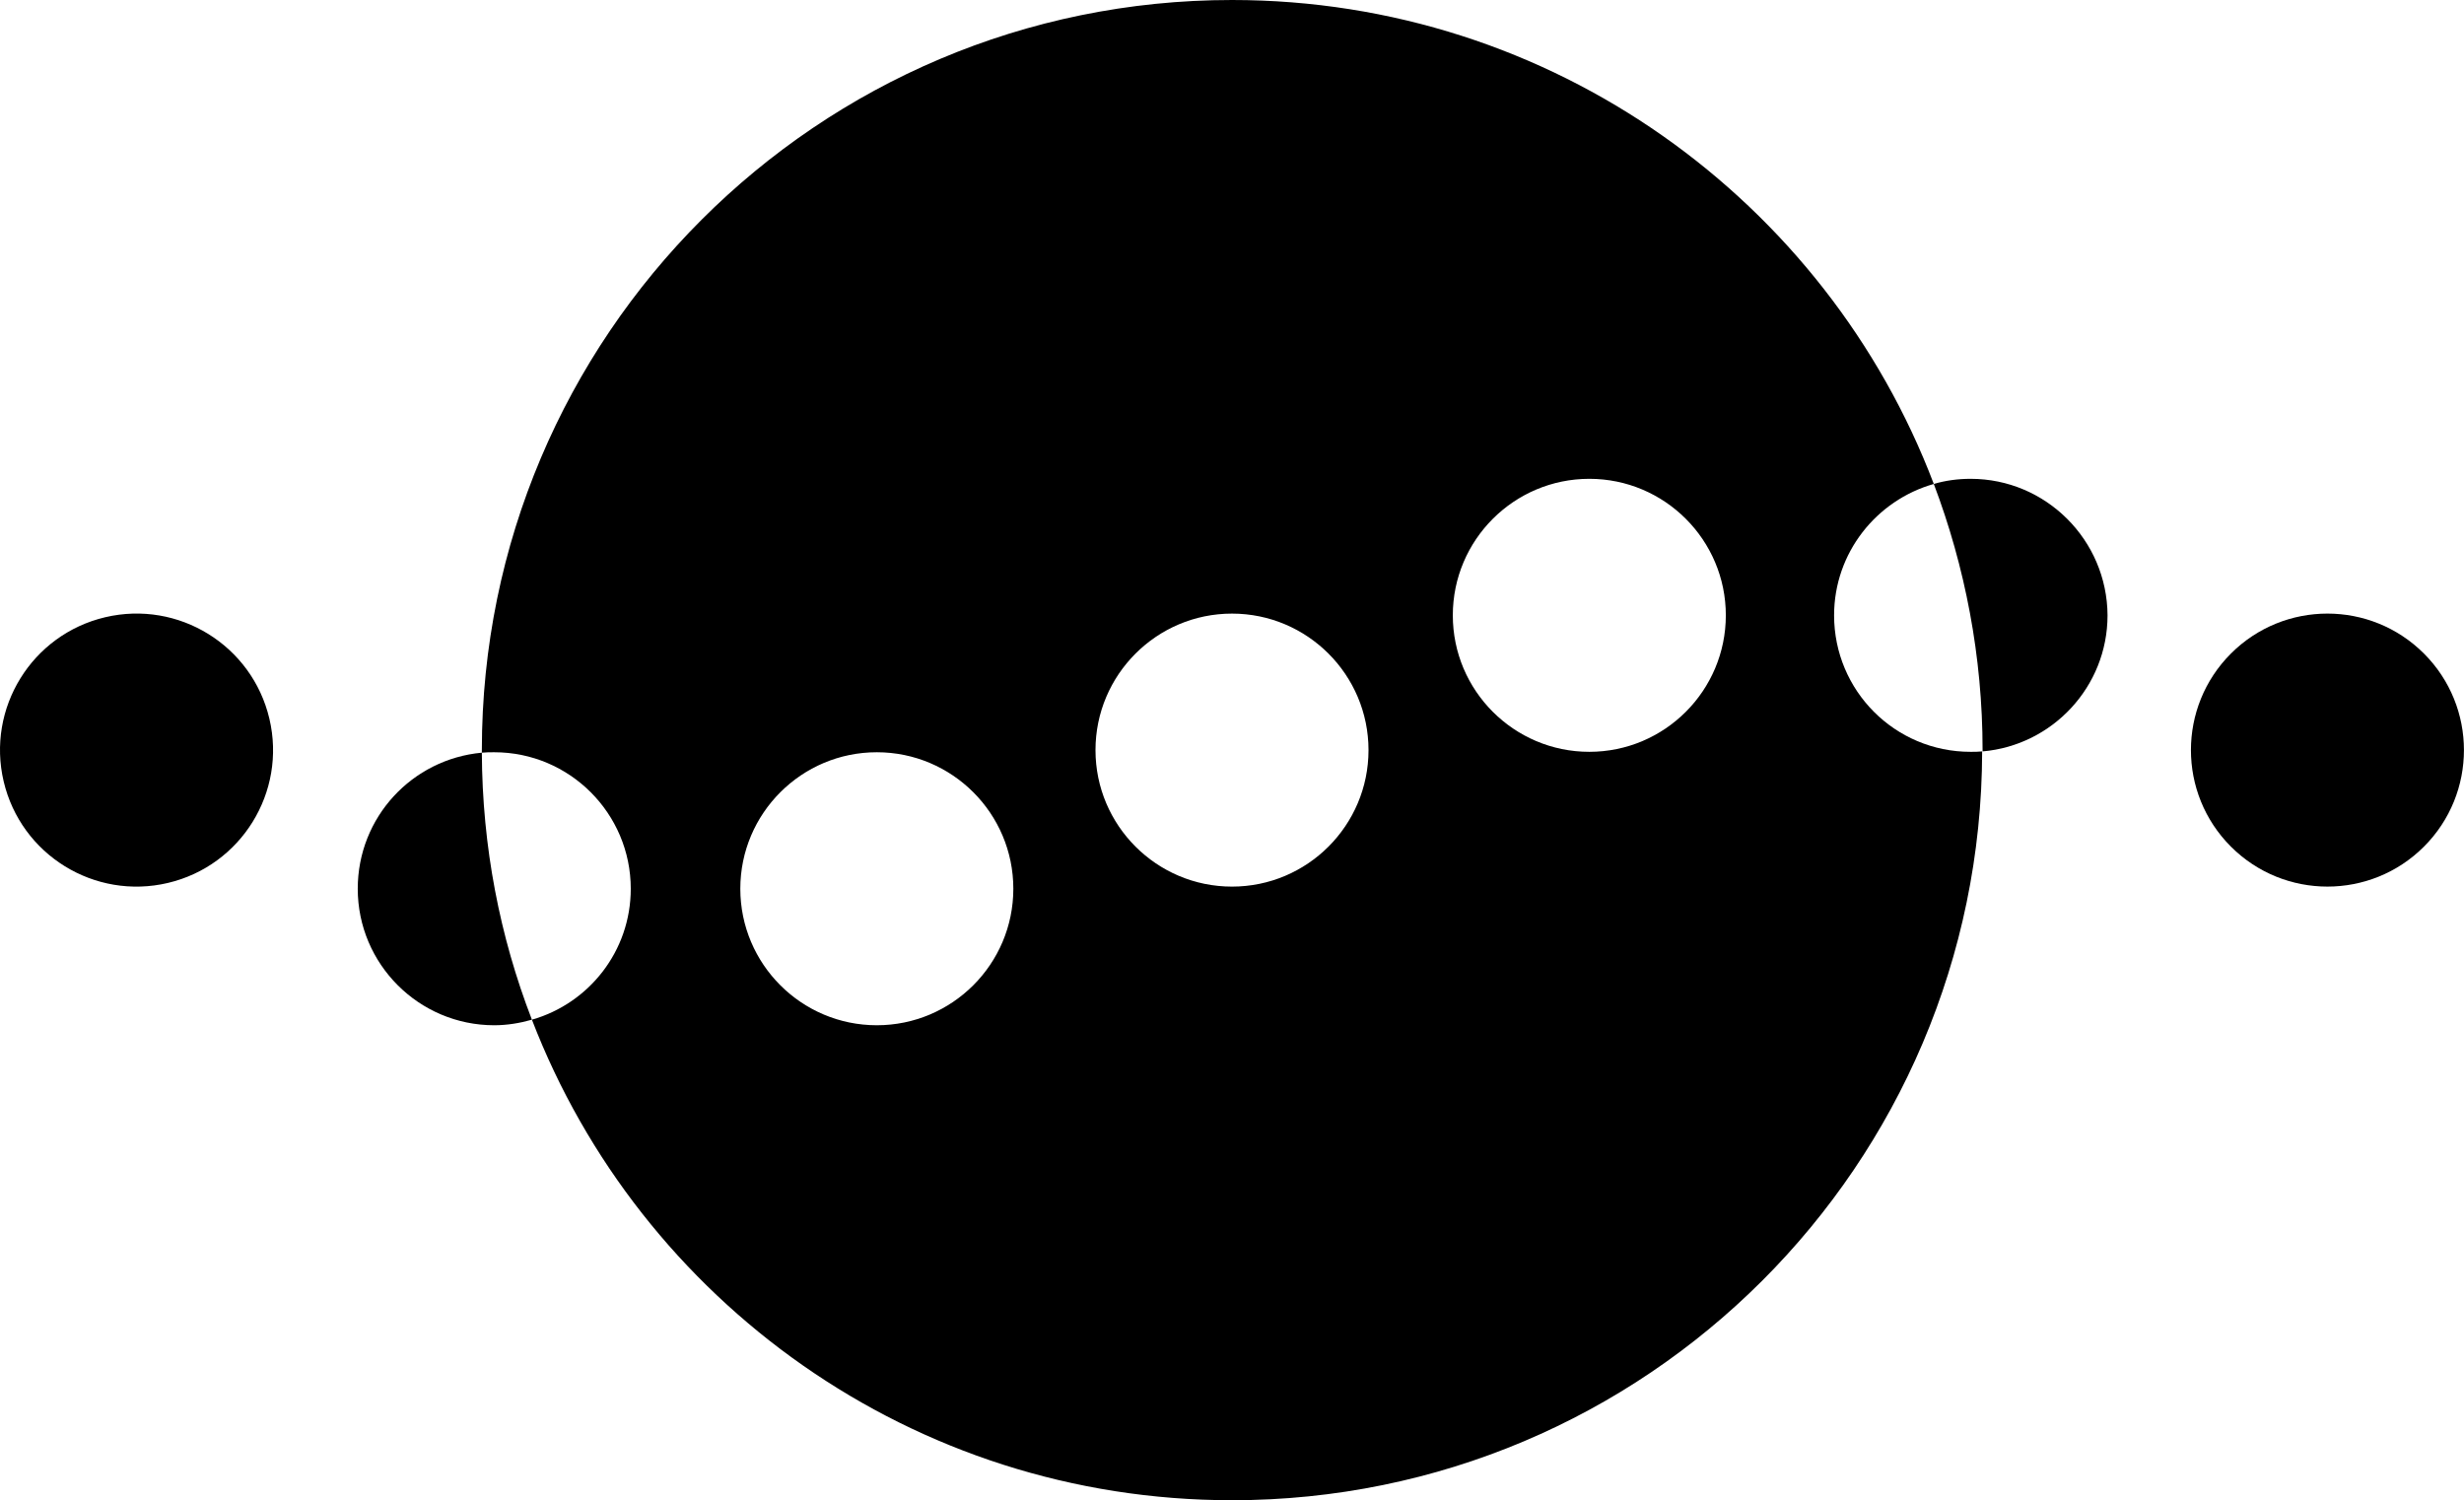 <svg xmlns="http://www.w3.org/2000/svg" width="575.8" viewBox="0 0 575.8 350.6" height="350.6"><path d="M428.6 143.8c0-14.6 9.9-26.9 23.3-30.7C426.8 47 362.8 0 287.9 0c-96.8 0-175.3 78.5-175.3 175.3v.6c1-.1 1.9-.1 2.9-.1 17.6 0 31.9 14.3 31.9 31.9 0 14.6-9.8 26.8-23.1 30.6 25.3 65.7 89 112.3 163.6 112.3 96.7 0 175.1-78.3 175.3-175-.9.1-1.8.1-2.7.1-17.7 0-31.9-14.3-31.9-31.9zm-223.7 95.8c-17.6 0-31.9-14.3-31.9-31.9 0-17.6 14.3-31.9 31.9-31.9s31.9 14.3 31.9 31.9c0 17.6-14.3 31.9-31.9 31.9zm83-32.4c-17.6 0-31.9-14.3-31.9-31.9s14.3-31.9 31.9-31.9 31.9 14.3 31.9 31.9-14.3 31.9-31.9 31.9zm83.5-31.5c-17.6 0-31.9-14.3-31.9-31.9s14.3-31.9 31.9-31.9 31.9 14.3 31.9 31.9-14.3 31.9-31.9 31.9z"></path><circle transform="rotate(-13.286 31.882 175.27)" cx="31.9" cy="175.3" r="31.9"></circle><path d="M83.6 207.7c0 17.6 14.3 31.9 31.9 31.9 3 0 6-.5 8.8-1.3-7.5-19.4-11.6-40.4-11.7-62.4-16.3 1.5-29 15.1-29 31.8zM460.5 111.9c-3 0-5.9.4-8.6 1.2 7.3 19.3 11.4 40.3 11.4 62.2v.3c16.3-1.4 29.2-15.1 29.2-31.8-.1-17.6-14.4-31.9-32-31.9z"></path><circle transform="rotate(-45.001 543.889 175.312)" cx="543.9" cy="175.3" r="31.9"></circle></svg>